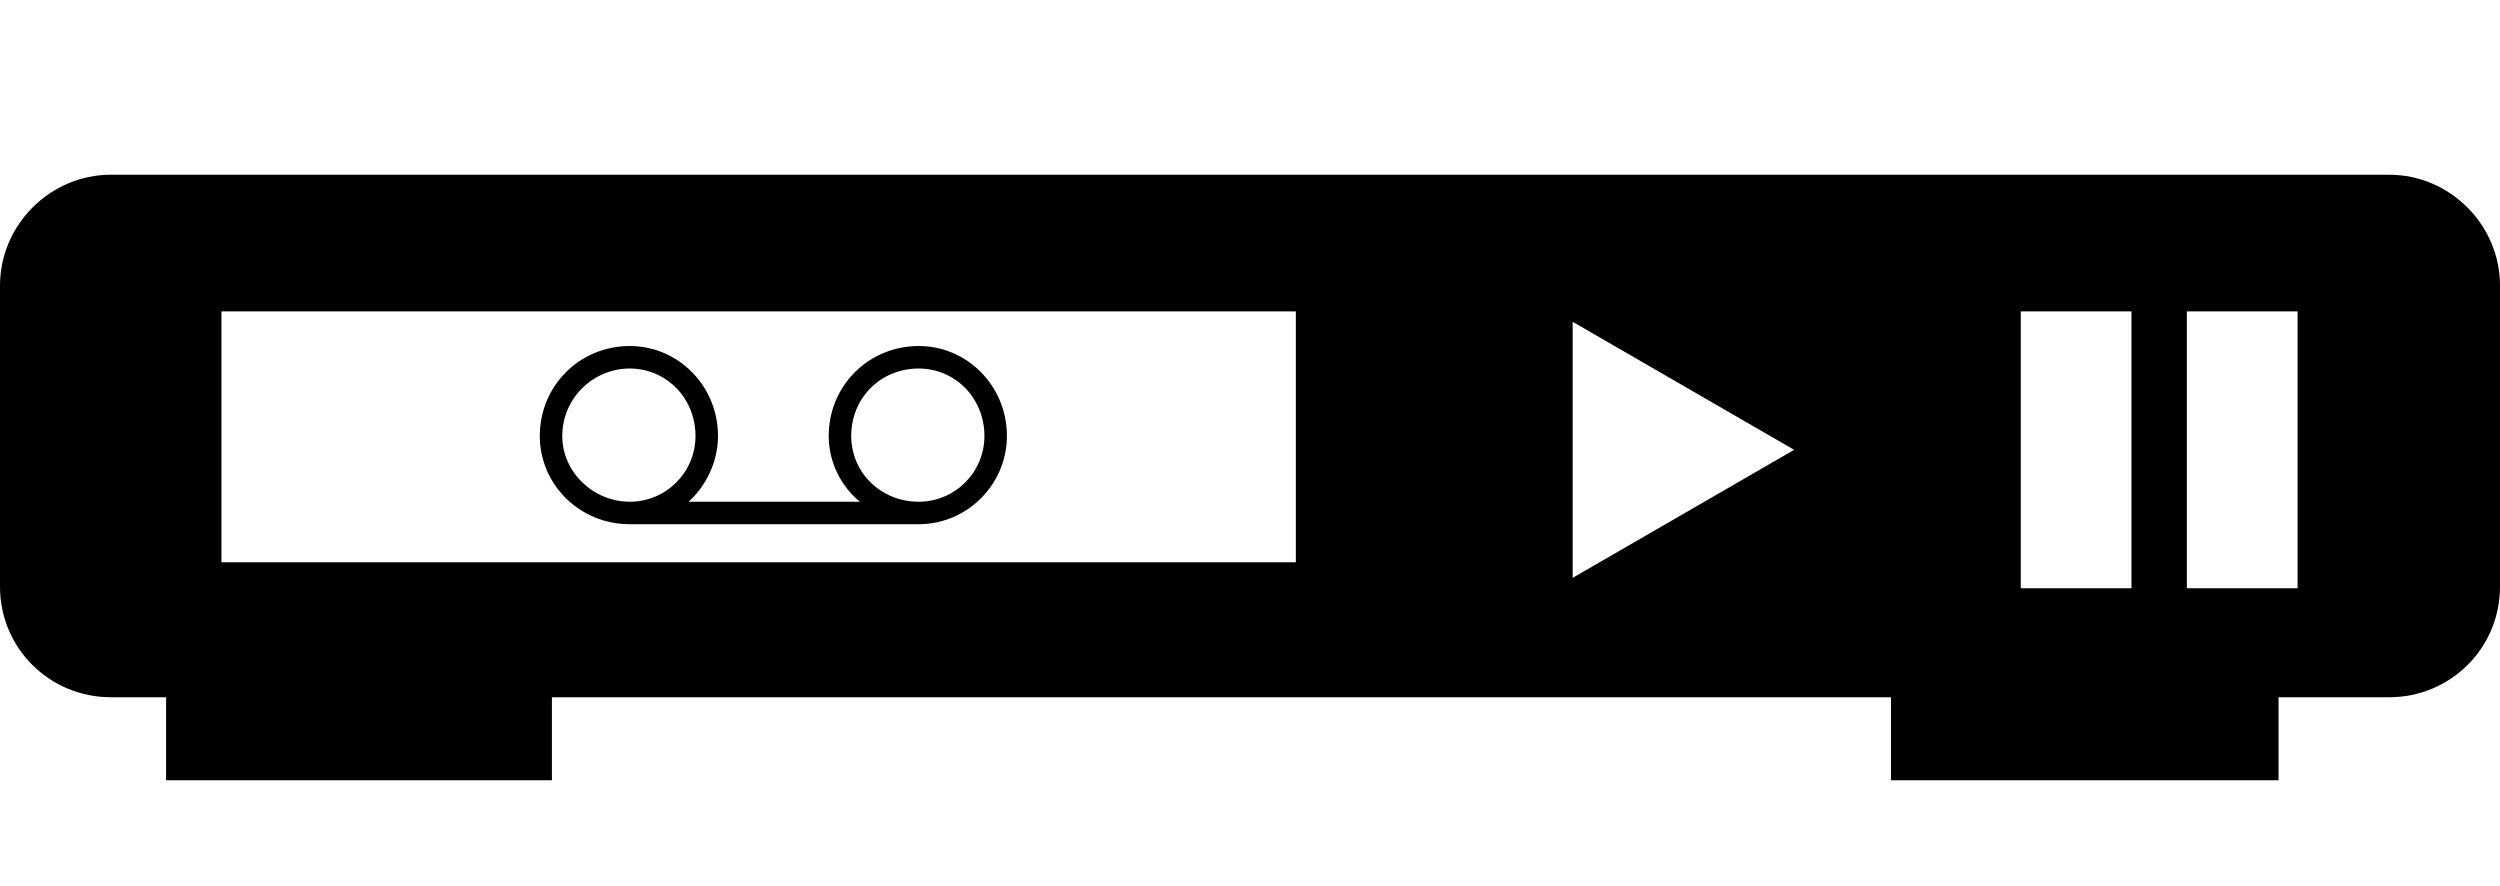 <?xml version="1.0" encoding="UTF-8"?>
<!DOCTYPE svg PUBLIC "-//W3C//DTD SVG 1.1//EN" "http://www.w3.org/Graphics/SVG/1.1/DTD/svg11.dtd">
<!-- Creator: CorelDRAW X7 -->
<svg xmlns="http://www.w3.org/2000/svg" xml:space="preserve" width="1445px" height="512px" version="1.1" style="shape-rendering:geometricPrecision; text-rendering:geometricPrecision; image-rendering:optimizeQuality; fill-rule:evenodd; clip-rule:evenodd"
viewBox="0 0 1445 512"
 xmlns:xlink="http://www.w3.org/1999/xlink">
 <defs>
  <style type="text/css">
   <![CDATA[
    .fil1 {fill:black}
    .fil0 {fill:black}
   ]]>
  </style>
 </defs>
 <g id="Layer_x0020_1">
  <path class="fil0" d="M1381 101l-1317 0c-35,0 -64,29 -64,64l0 174c0,36 29,64 64,64l32 0 0 48 223 0 0 -48 774 0 0 48 224 0 0 -48 64 0c35,0 64,-28 64,-64l0 -174c0,-35 -29,-64 -64,-64zm-632 224l-621 0 0 -145 621 0 0 145zm160 9l0 -148 128 74 -128 74zm323 6l-64 0 0 -160 64 0 0 160zm96 0l-64 0 0 -160 64 0 0 160z"/>
  <path class="fil1" d="M531 200c-29,0 -52,23 -52,52 0,15 7,29 18,38l-99 0c10,-9 17,-23 17,-38 0,-29 -23,-52 -51,-52 -29,0 -52,23 -52,52 0,28 23,51 52,51l167 0c28,0 51,-23 51,-51 0,-29 -23,-52 -51,-52zm-167 90c-21,0 -39,-17 -39,-38 0,-22 18,-39 39,-39 21,0 38,17 38,39 0,21 -17,38 -38,38zm167 0c-22,0 -39,-17 -39,-38 0,-22 17,-39 39,-39 21,0 38,17 38,39 0,21 -17,38 -38,38z"/>
 </g>
</svg>

